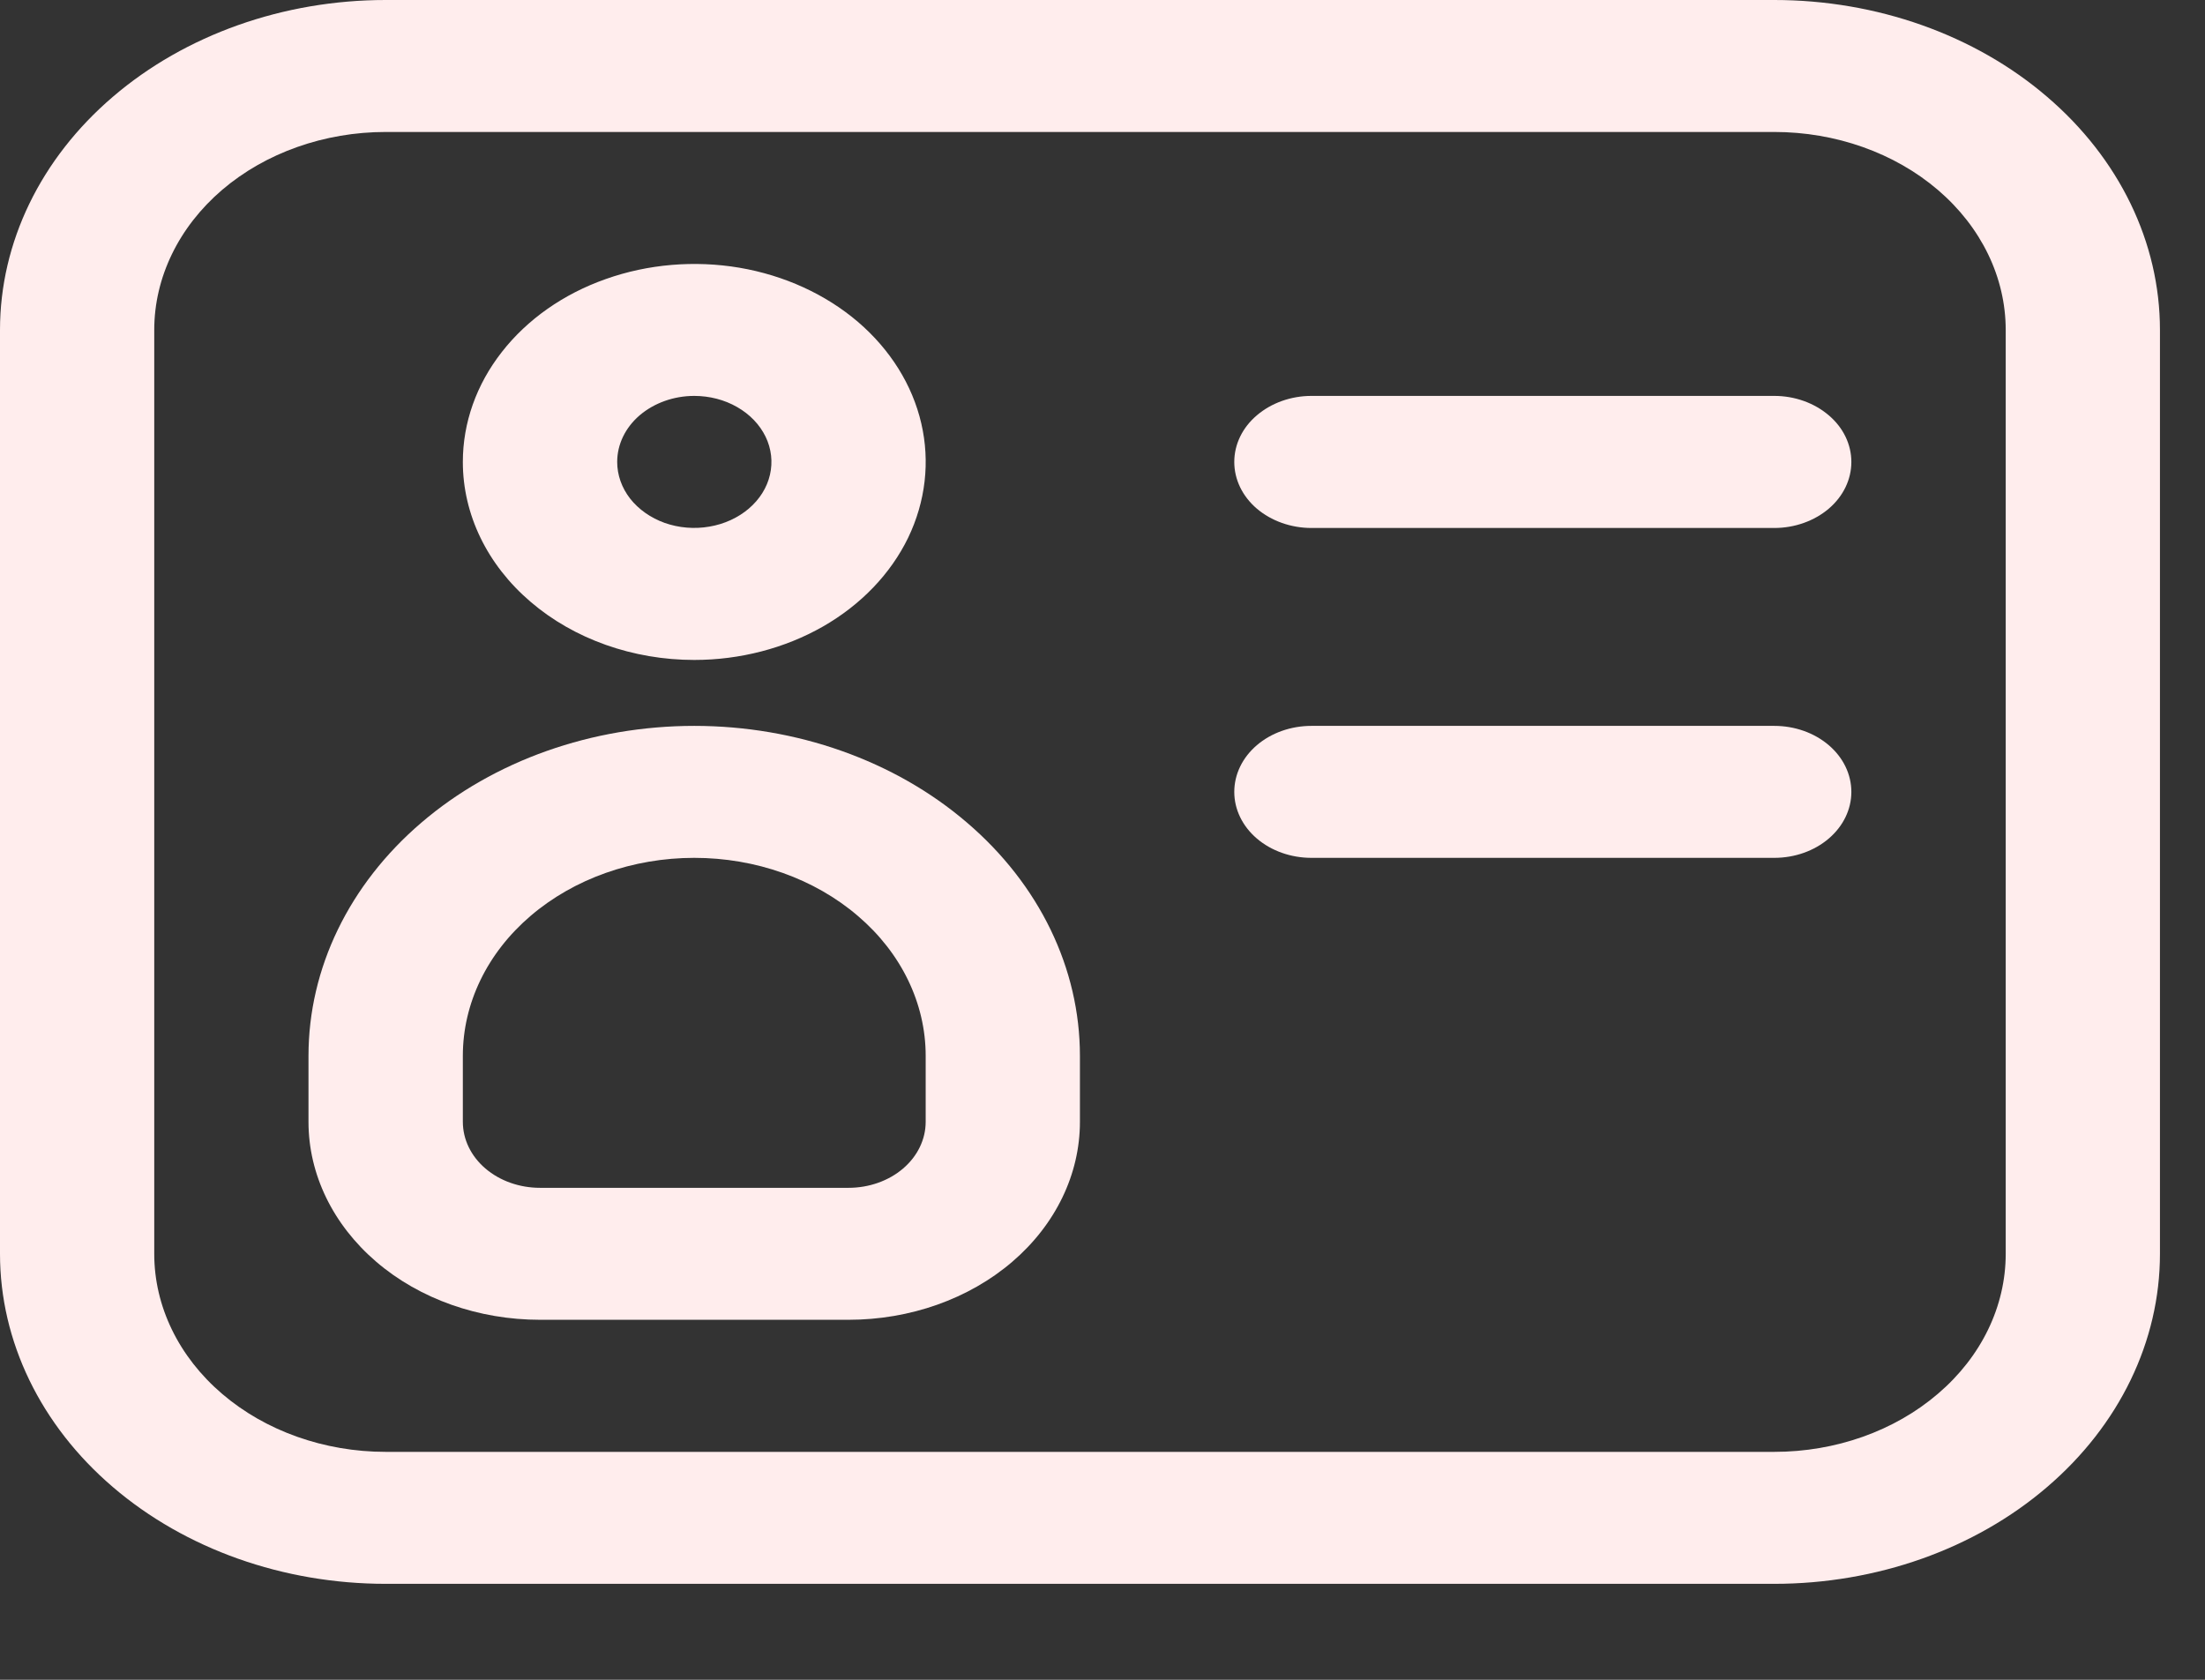 <svg width="21" height="16" viewBox="0 0 21 16" fill="none" xmlns="http://www.w3.org/2000/svg">
<rect x="0" y="0" width="21" height="16" fill="#333333" stroke="none"/>
<path d="M16.898 0H3.673C2.699 0 1.765 0.331 1.076 0.921C0.387 1.51 0 2.309 0 3.143V11.943C0 12.776 0.387 13.576 1.076 14.165C1.765 14.755 2.699 15.086 3.673 15.086H16.898C17.872 15.086 18.807 14.755 19.495 14.165C20.184 13.576 20.571 12.776 20.571 11.943V3.143C20.571 2.309 20.184 1.51 19.495 0.921C18.807 0.331 17.872 0 16.898 0ZM19.102 11.943C19.102 12.443 18.87 12.923 18.456 13.276C18.043 13.63 17.483 13.829 16.898 13.829H3.673C3.089 13.829 2.528 13.63 2.115 13.276C1.702 12.923 1.469 12.443 1.469 11.943V3.143C1.469 2.643 1.702 2.163 2.115 1.809C2.528 1.456 3.089 1.257 3.673 1.257H16.898C17.483 1.257 18.043 1.456 18.456 1.809C18.87 2.163 19.102 2.643 19.102 3.143V11.943Z" fill="#FFEDED"/>
<path d="M6.612 6.286C7.048 6.286 7.474 6.175 7.837 5.968C8.199 5.761 8.482 5.466 8.649 5.122C8.815 4.777 8.859 4.398 8.774 4.032C8.689 3.666 8.479 3.33 8.171 3.066C7.863 2.803 7.47 2.623 7.042 2.55C6.615 2.478 6.172 2.515 5.769 2.658C5.366 2.8 5.022 3.042 4.78 3.352C4.537 3.662 4.408 4.027 4.408 4.4C4.408 4.9 4.64 5.38 5.054 5.733C5.467 6.087 6.028 6.286 6.612 6.286ZM6.612 3.771C6.758 3.771 6.9 3.808 7.02 3.877C7.141 3.946 7.235 4.044 7.291 4.159C7.347 4.274 7.361 4.401 7.333 4.522C7.305 4.644 7.235 4.756 7.132 4.844C7.029 4.932 6.898 4.992 6.756 5.016C6.613 5.041 6.465 5.028 6.331 4.981C6.197 4.933 6.082 4.852 6.001 4.749C5.921 4.646 5.878 4.524 5.878 4.4C5.878 4.233 5.955 4.073 6.093 3.955C6.231 3.838 6.417 3.771 6.612 3.771Z" fill="#FFEDED"/>
<path d="M6.612 6.914C5.638 6.914 4.703 7.245 4.014 7.835C3.325 8.424 2.938 9.223 2.938 10.057V10.685C2.938 11.186 3.171 11.665 3.584 12.019C3.997 12.373 4.558 12.571 5.143 12.571H8.081C8.666 12.571 9.227 12.373 9.64 12.019C10.053 11.665 10.285 11.186 10.285 10.685V10.057C10.285 9.223 9.898 8.424 9.209 7.835C8.521 7.245 7.586 6.914 6.612 6.914ZM8.816 10.685C8.816 10.852 8.739 11.012 8.601 11.13C8.463 11.248 8.276 11.314 8.081 11.314H5.143C4.948 11.314 4.761 11.248 4.623 11.13C4.485 11.012 4.408 10.852 4.408 10.685V10.057C4.408 9.557 4.64 9.077 5.053 8.724C5.467 8.37 6.027 8.171 6.612 8.171C7.197 8.171 7.757 8.37 8.17 8.724C8.584 9.077 8.816 9.557 8.816 10.057V10.685Z" fill="#FFEDED"/>
<path d="M16.898 3.771H12.49C12.295 3.771 12.108 3.838 11.97 3.956C11.832 4.073 11.755 4.233 11.755 4.4C11.755 4.567 11.832 4.727 11.97 4.845C12.108 4.962 12.295 5.029 12.49 5.029H16.898C17.093 5.029 17.279 4.962 17.417 4.845C17.555 4.727 17.632 4.567 17.632 4.4C17.632 4.233 17.555 4.073 17.417 3.956C17.279 3.838 17.093 3.771 16.898 3.771Z" fill="#FFEDED"/>
<path d="M16.898 6.914H12.49C12.295 6.914 12.108 6.98 11.97 7.098C11.832 7.216 11.755 7.376 11.755 7.543C11.755 7.709 11.832 7.869 11.97 7.987C12.108 8.105 12.295 8.171 12.49 8.171H16.898C17.093 8.171 17.279 8.105 17.417 7.987C17.555 7.869 17.632 7.709 17.632 7.543C17.632 7.376 17.555 7.216 17.417 7.098C17.279 6.98 17.093 6.914 16.898 6.914Z" fill="#FFEDED"/>
</svg>
